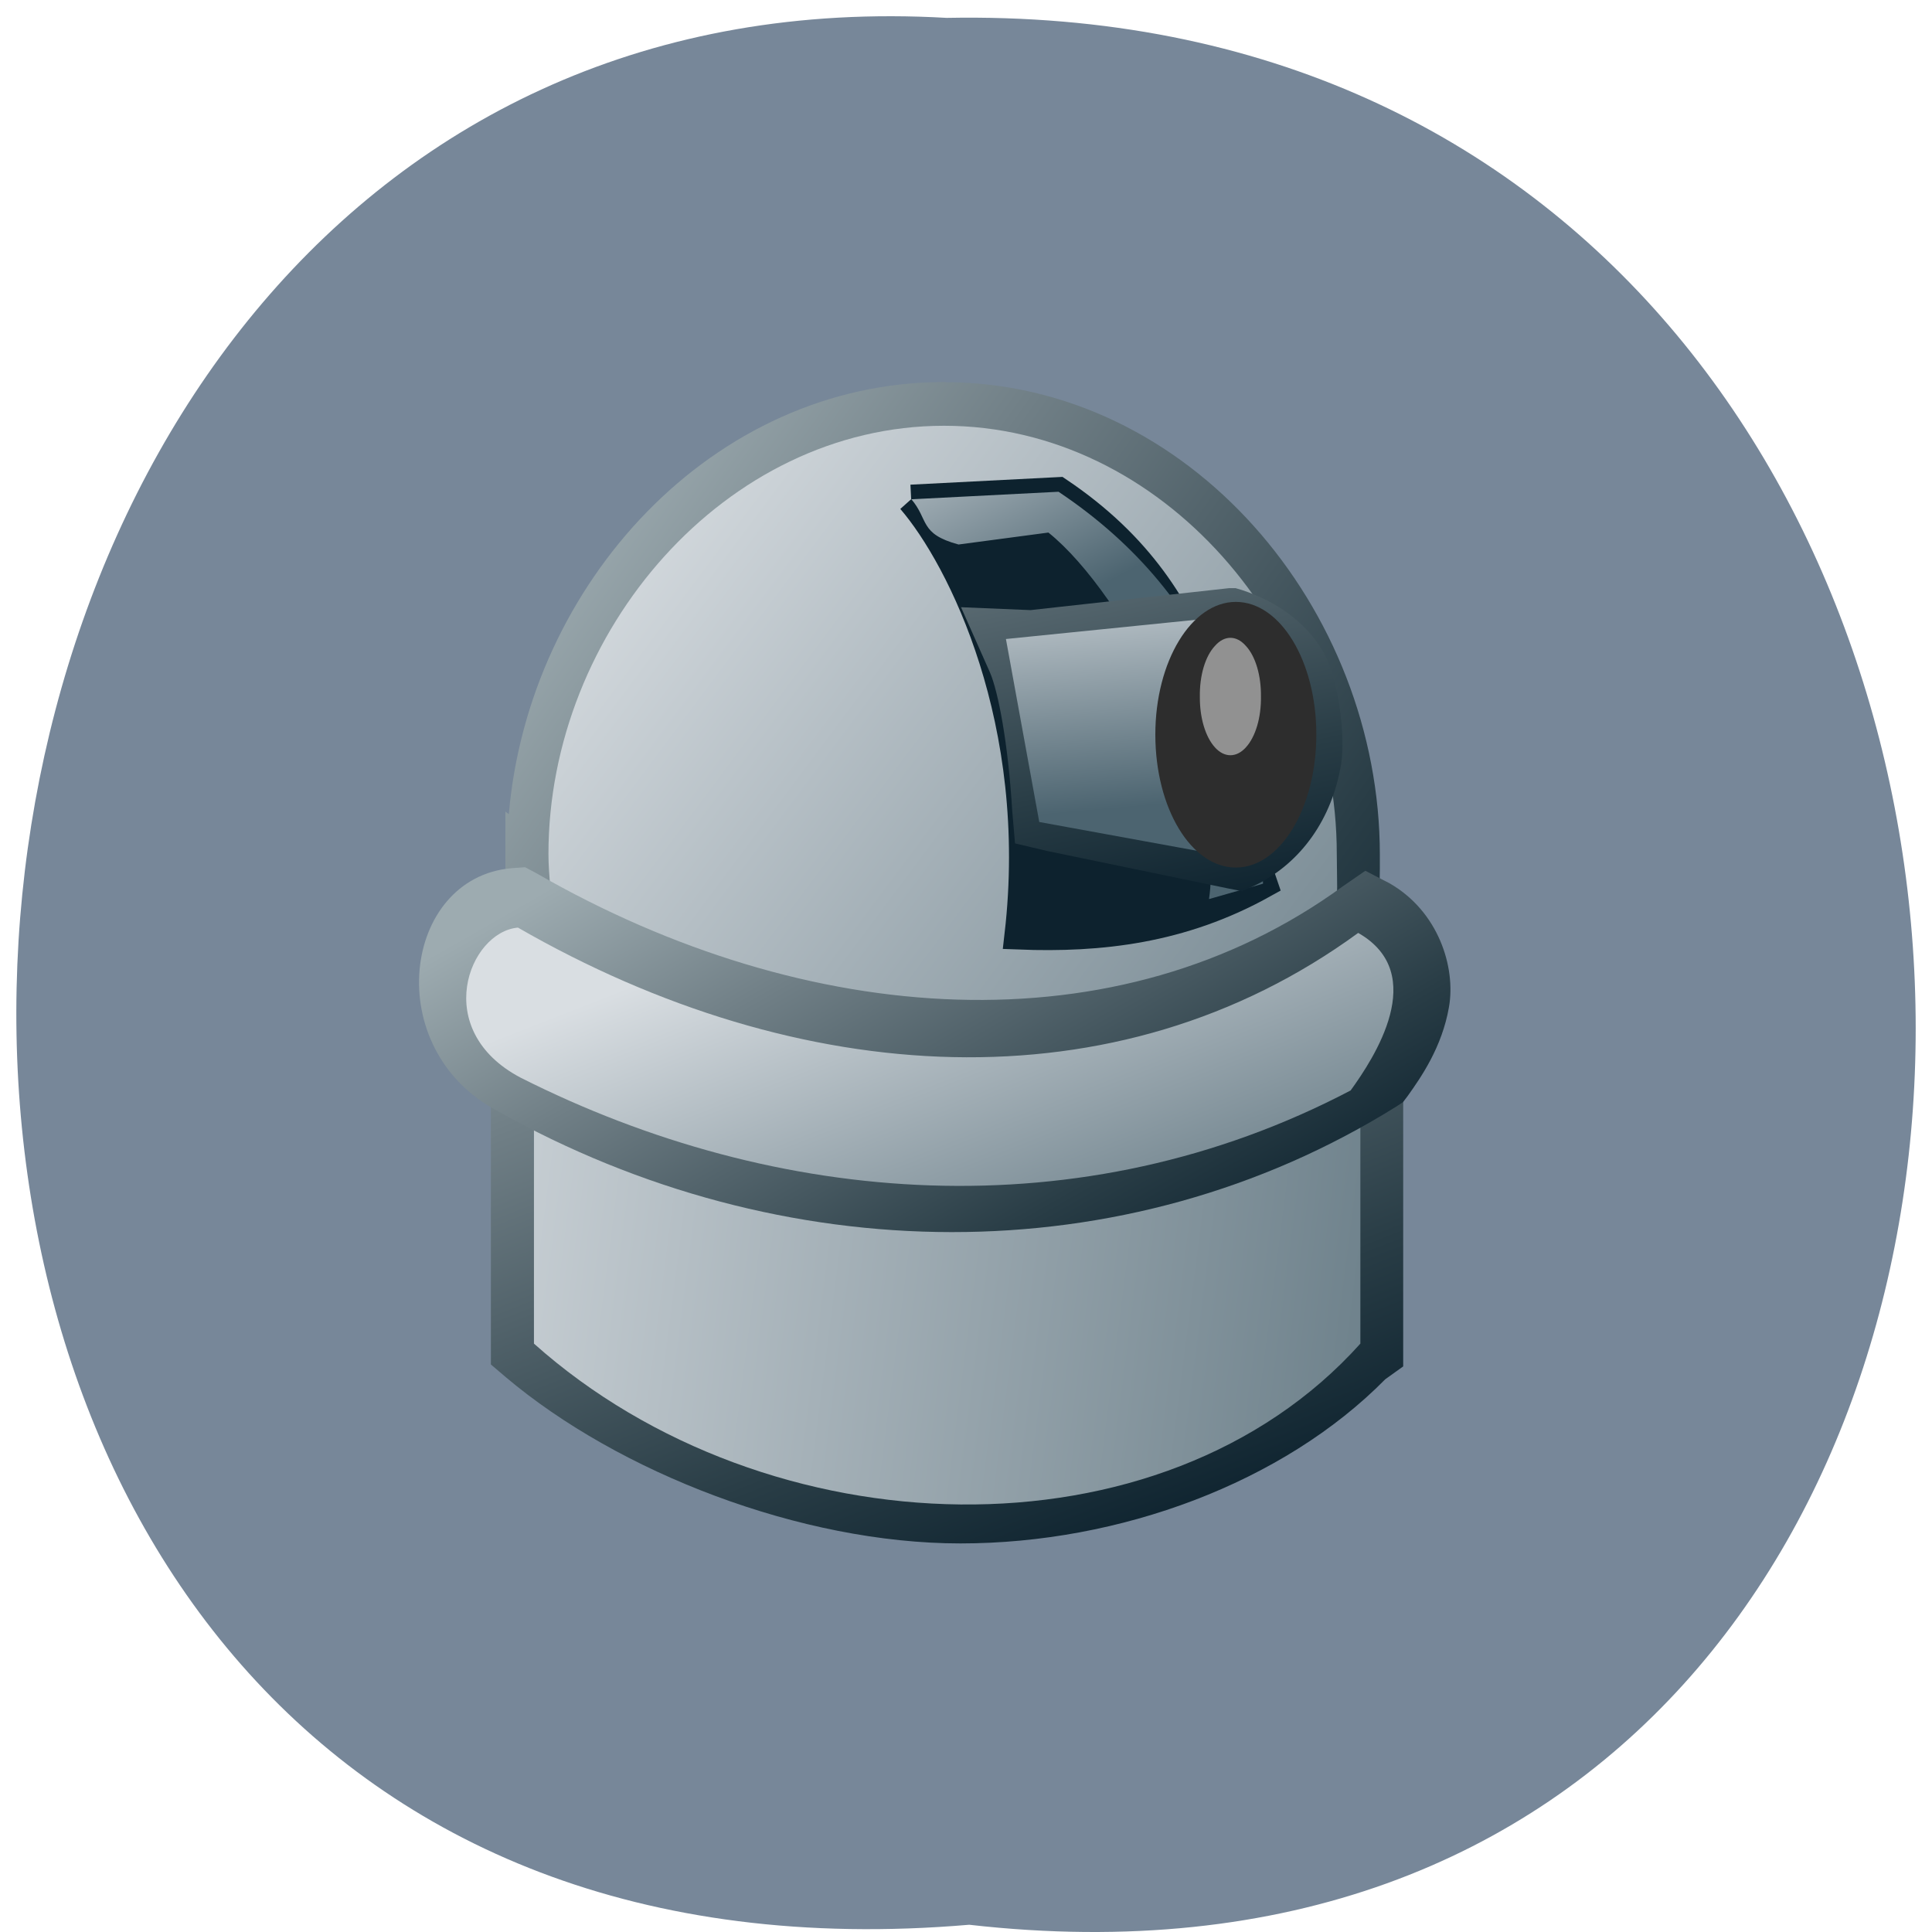 <svg xmlns="http://www.w3.org/2000/svg" viewBox="0 0 24 24" xmlns:xlink="http://www.w3.org/1999/xlink"><defs><linearGradient id="9" gradientUnits="userSpaceOnUse" x1="26.848" y1="8.123" x2="27.747" y2="18.408" gradientTransform="matrix(0.316 0 0 0.322 4.489 4.171)" xlink:href="#1"/><linearGradient id="6" gradientUnits="userSpaceOnUse" x1="10.737" y1="-3.086" x2="36.863" y2="19.65" xlink:href="#0"/><linearGradient id="8" gradientUnits="userSpaceOnUse" x1="32.626" y1="-3.298" x2="37.71" y2="21.415" gradientTransform="matrix(0.316 0 0 0.322 4.489 4.171)" xlink:href="#0"/><linearGradient id="7" gradientUnits="userSpaceOnUse" x1="21.05" x2="36.02" xlink:href="#1"/><linearGradient id="5" gradientUnits="userSpaceOnUse" x1="16.05" y1="22.827" x2="23.826" y2="43.06" gradientTransform="matrix(0.316 0 0 0.322 4.489 4.171)" xlink:href="#1"/><linearGradient id="0" gradientUnits="userSpaceOnUse" x1="8.178" y1="7.01" x2="41.455" y2="30.947" gradientTransform="matrix(0.316 0 0 0.322 4.489 4.171)"><stop stop-color="#9dabb0"/><stop offset="0.296" stop-color="#707f86"/><stop offset="0.776" stop-color="#293d46"/><stop offset="1" stop-color="#0d222e"/></linearGradient><linearGradient id="4" gradientUnits="userSpaceOnUse" x1="22.492" y1="12.811" x2="35.34" y2="35.683" gradientTransform="matrix(0.316 0 0 0.322 4.489 4.171)" xlink:href="#0"/><linearGradient id="1" gradientUnits="userSpaceOnUse" x1="8.178" y1="7.01" x2="48.21" y2="37.481" gradientTransform="matrix(0.316 0 0 0.322 4.489 4.171)"><stop offset="0.006" stop-color="#d9dee2"/><stop offset="1" stop-color="#4c6470"/></linearGradient><linearGradient id="3" gradientUnits="userSpaceOnUse" x1="-1.511" y1="30.29" x2="53.22" y2="37.433" gradientTransform="matrix(0.316 0 0 0.322 4.489 4.171)" xlink:href="#1"/><linearGradient id="2" gradientUnits="userSpaceOnUse" x1="21.555" y1="13.715" x2="33.738" y2="45.57" gradientTransform="matrix(0.316 0 0 0.322 4.489 4.171)" xlink:href="#0"/></defs><path d="m 12.04 23.91 c 15.832 1.801 15.613 -23.992 -0.281 -23.688 c -14.781 -0.848 -16.12 25.09 0.281 23.688" fill="#778799"/><path d="m 11.727 4.746 c -2.879 0 -5.16 2.512 -5.406 5.367 l -0.043 -0.031 v 6.184 l 0.301 0.148 c 3.297 1.668 6.77 1.824 10.25 0 l 0.289 -0.148 v -4.855 h -0.012 c 0.039 -0.301 0.035 -0.57 0.035 -0.793 c 0 -3.059 -2.371 -5.871 -5.414 -5.871 m 0 1.094 c 2.383 0 4.344 2.301 4.344 4.773 c 0 0.297 0.016 0.527 -0.012 0.707 l -0.012 0.047 v 4.195 c -2.996 1.473 -5.832 1.363 -8.699 0 v -3.605 l 0.102 0.055 l -0.078 -1.023 c -0.012 -0.137 -0.023 -0.262 -0.023 -0.375 c 0 -2.469 1.992 -4.773 4.379 -4.773" fill="url(#0)"/><path d="m 11.727 5.289 c -2.715 0 -4.914 2.555 -4.914 5.32 c 0 0.141 0.012 0.281 0.023 0.422 c -0.008 -0.004 -0.016 -0.008 -0.023 -0.012 v 4.914 c 3.18 1.605 6.426 1.75 9.77 0 v -4.527 c 0.043 -0.262 0.023 -0.527 0.023 -0.797 c 0 -2.766 -2.164 -5.32 -4.879 -5.32" fill="url(#1)"/><g fill-rule="evenodd"><path d="m 17.238 11.313 l -0.656 0.293 c -2.816 2.055 -6.328 1.898 -9.691 -0.035 l -0.793 -0.453 v 5.832 l 0.188 0.16 c 1.398 1.18 3.66 2.063 5.645 2.063 c 1.98 0 4.01 -0.754 5.277 -2.039 l 0.223 -0.16 v -4.926 m -10.262 0.832 c 3.098 1.523 6.395 1.73 9.191 0.137 v 3.367 c -1.336 0.898 -3.055 1.375 -4.742 1.375 c -1.695 0 -3.305 -0.488 -4.445 -1.363 v -3.516" fill="url(#2)"/><path d="m 6.633 12.05 c 3.496 2.01 7.266 2.191 10.266 0 v 4.641 c -2.461 2.742 -7.367 2.586 -10.266 0" fill="url(#3)"/><path d="m 6.523 10.773 l -0.168 0.012 c -1.355 0.117 -1.637 2.25 -0.168 3.02 c 3.52 1.977 7.785 2.043 11.152 -0.055 l 0.09 -0.059 l 0.059 -0.078 c 0.164 -0.23 0.426 -0.605 0.512 -1.105 c 0.086 -0.496 -0.133 -1.188 -0.738 -1.535 l -0.301 -0.156 l -0.277 0.191 c -2.793 2.039 -6.656 1.773 -10.02 -0.16 m -0.246 1.082 c 3.441 1.879 7.141 2.129 10.539 0.184 c 0.023 0.051 -0.004 0.109 -0.02 0.203 c -0.031 0.164 -0.16 0.391 -0.27 0.559 c -3 1.809 -6.813 1.742 -9.98 -0.035 l -0.012 -0.012 c -0.695 -0.367 -0.25 -0.82 -0.258 -0.898" fill="url(#4)"/><path d="m 6.434 11.523 c 3.492 2.01 7.437 2.258 10.438 0.066 c 0.891 0.508 0.191 1.563 -0.094 1.957 c -3.344 1.754 -7.133 1.445 -10.313 -0.16 c -1.117 -0.59 -0.641 -1.809 -0.031 -1.863" fill="url(#5)"/><g stroke="url(#6)" stroke-width="1.13"><path d="m 21.613 6.309 l 5.793 -0.291 c 6.361 4.195 6.188 9.882 8.04 15.12 c -3.199 1.746 -6.398 2.098 -9.598 1.976 c 0.963 -8.221 -2.236 -14.526 -4.237 -16.806" transform="matrix(0.316 0 0 0.322 4.489 4.171)" fill="#0d222e"/><path d="m 21.613 6.309 l 5.793 -0.291 c 6.398 4.195 7.831 10.125 8.04 15.12 l -2.125 0.594 c 0.667 -4.317 -3.31 -11.774 -6.312 -14.14 l -3.533 0.461 c -1.556 -0.412 -1.161 -0.958 -1.865 -1.758" transform="matrix(0.316 0 0 0.322 4.489 4.171)" fill="url(#7)"/></g><path d="m 11.938 7.543 l 0.359 0.809 c 0.102 0.234 0.227 0.879 0.277 1.719 l 0.035 0.406 l 0.398 0.094 l 2.246 0.465 l 0.18 0.035 l 0.168 -0.078 c 0.563 -0.277 0.949 -0.824 1.059 -1.504 c 0.055 -0.34 -0.027 -1.07 -0.234 -1.41 c -0.203 -0.34 -0.551 -0.602 -1 -0.75 l -0.078 -0.023 h -0.078 l -2.469 0.273 m 0.703 1.113 l 1.621 -0.293 c 0.227 0.082 0.398 0.512 0.445 0.59 c 0.051 0.086 0.066 0.184 0.043 0.32 c -0.035 0.234 -0.266 0.48 -0.41 0.602 l -1.598 -0.332 c -0.027 -0.316 -0.051 -0.625 -0.102 -0.887" fill="url(#8)"/><path d="m 15.391 7.645 l -2.895 0.293 l 0.414 2.273 l 2.59 0.473 c 0.844 -0.793 0.918 -2.156 -0.113 -3.039" fill="url(#9)"/></g><path d="m 16.352 9.125 c 0 0.914 -0.449 1.652 -1 1.652 c -0.555 0 -1 -0.738 -1 -1.652 c 0 -0.91 0.449 -1.648 1 -1.648 c 0.555 0 1 0.738 1 1.648" fill="#2d2d2d"/><path d="m 15.664 8.652 c 0.004 0.258 -0.066 0.5 -0.188 0.633 c -0.117 0.129 -0.266 0.129 -0.383 0 c -0.121 -0.133 -0.191 -0.375 -0.188 -0.633 c -0.004 -0.258 0.066 -0.5 0.188 -0.629 c 0.117 -0.133 0.266 -0.133 0.383 0 c 0.121 0.129 0.191 0.371 0.188 0.629" fill="#999" fill-opacity="0.925"/></svg>